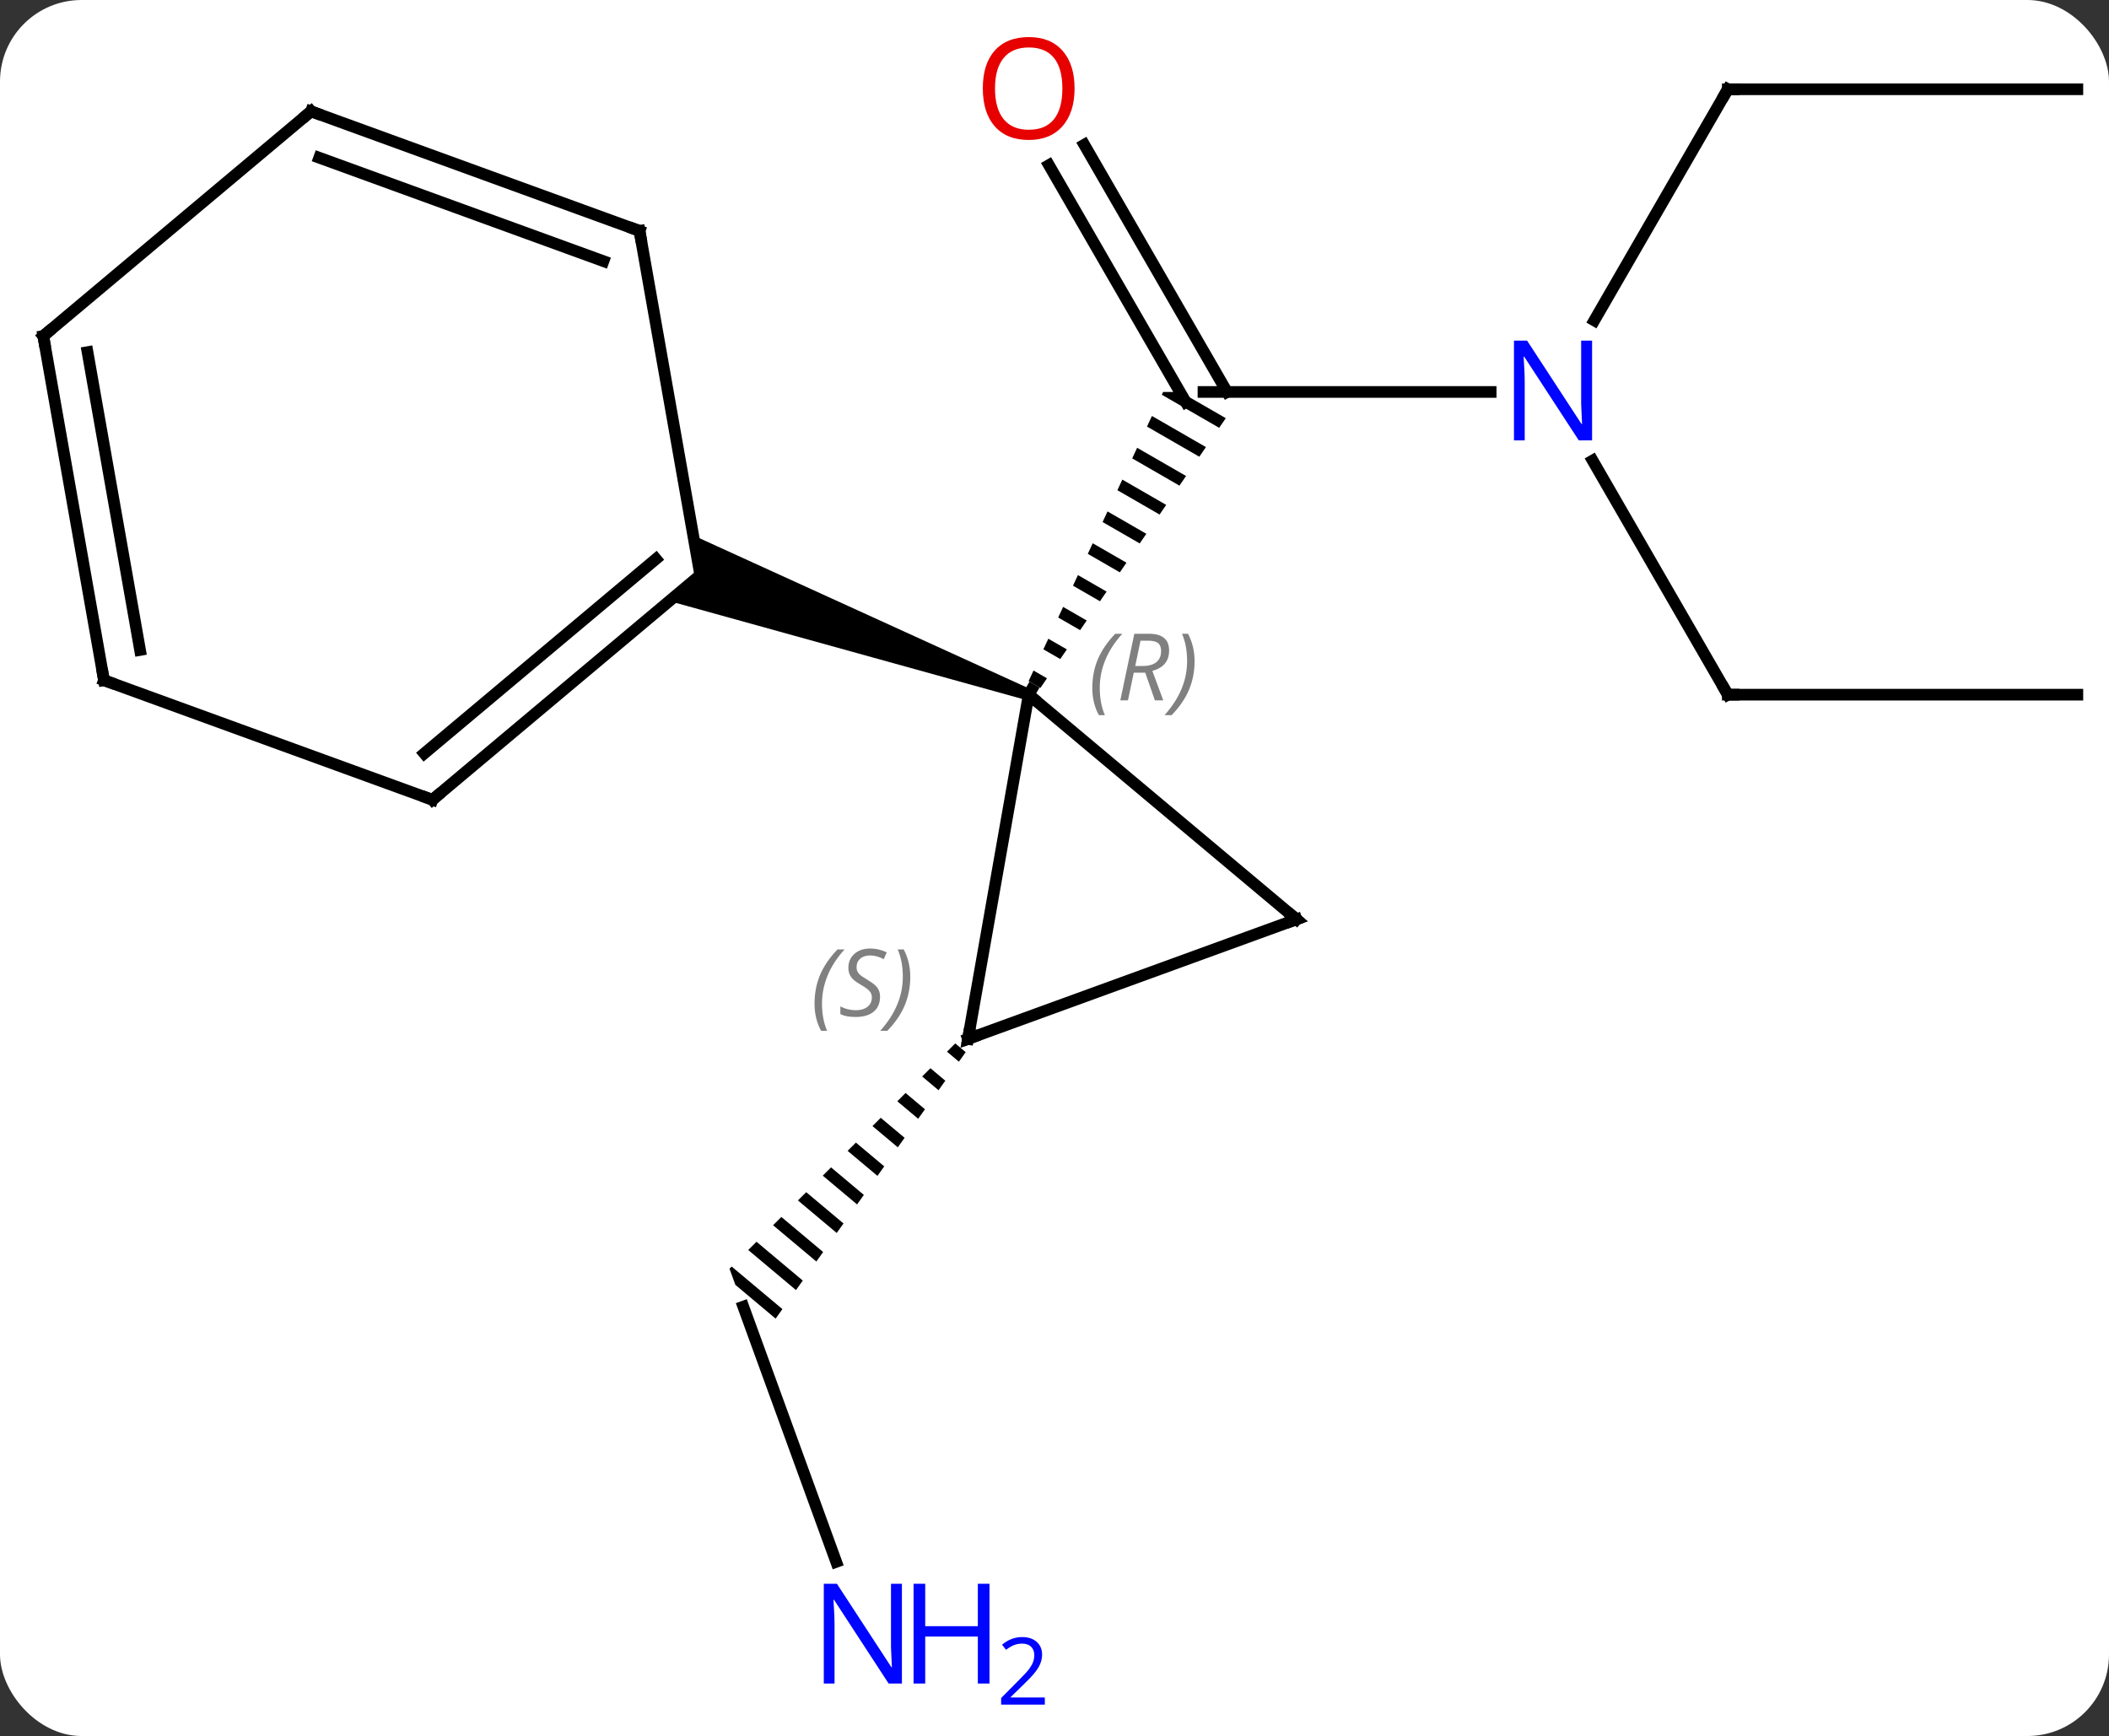 <svg width="181" viewBox="0 0 181 149" style="fill-opacity:1; color-rendering:auto; color-interpolation:auto; text-rendering:auto; stroke:black; stroke-linecap:square; stroke-miterlimit:10; shape-rendering:auto; stroke-opacity:1; fill:black; stroke-dasharray:none; font-weight:normal; stroke-width:1; font-family:'Open Sans'; font-style:normal; stroke-linejoin:miter; font-size:12; stroke-dashoffset:0; image-rendering:auto;" height="149" class="cas-substance-image" xmlns:xlink="http://www.w3.org/1999/xlink" xmlns="http://www.w3.org/2000/svg"><rect x="0" y="0" width="181" height="149" fill="#333333" stroke="none"/><svg class="cas-substance-single-component"><rect y="0" x="0" width="181" stroke="none" ry="7" rx="7" height="149" fill="white" class="cas-substance-group"/><svg y="0" x="0" width="181" viewBox="0 0 181 149" style="fill:black;" height="149" class="cas-substance-single-component-image"><svg><g><g transform="translate(91,74)" style="text-rendering:geometricPrecision; color-rendering:optimizeQuality; color-interpolation:linearRGB; stroke-linecap:butt; image-rendering:optimizeQuality;"><line y2="-40.359" y1="-40.359" x2="36.933" x1="12.285" style="fill:none;"/><line y2="-61.578" y1="-40.359" x2="2.054" x1="14.306" style="fill:none;"/><line y2="-59.828" y1="-39.484" x2="-0.977" x1="10.77" style="fill:none;"/><path style="stroke:none;" d="M8.821 -40.359 L8.71 -40.12 L13.633 -37.281 L13.633 -37.281 L14.201 -38.108 L14.201 -38.108 L10.297 -40.359 ZM7.863 -38.299 L7.439 -37.388 L7.439 -37.388 L11.928 -34.8 L11.928 -34.8 L12.496 -35.627 L7.863 -38.299 ZM6.592 -35.567 L6.169 -34.657 L6.169 -34.657 L10.223 -32.319 L10.791 -33.146 L10.791 -33.146 L6.592 -35.567 ZM5.322 -32.836 L4.898 -31.926 L4.898 -31.926 L8.518 -29.838 L9.086 -30.665 L9.086 -30.665 L5.322 -32.836 ZM4.051 -30.105 L3.628 -29.194 L3.628 -29.194 L6.813 -27.358 L6.813 -27.358 L7.381 -28.184 L7.381 -28.184 L4.051 -30.105 ZM2.781 -27.373 L2.357 -26.463 L2.357 -26.463 L5.107 -24.877 L5.107 -24.877 L5.676 -25.704 L5.676 -25.704 L2.781 -27.373 ZM1.511 -24.642 L1.087 -23.731 L1.087 -23.731 L3.402 -22.396 L3.402 -22.396 L3.971 -23.223 L3.971 -23.223 L1.511 -24.642 ZM0.24 -21.91 L-0.183 -21 L-0.183 -21 L1.697 -19.915 L1.697 -19.915 L2.266 -20.742 L0.24 -21.91 ZM-1.03 -19.179 L-1.454 -18.268 L-1.454 -18.268 L-0.008 -17.435 L-0.008 -17.435 L0.561 -18.262 L0.561 -18.262 L-1.03 -19.179 ZM-2.301 -16.448 L-2.724 -15.537 L-2.724 -15.537 L-1.713 -14.954 L-1.713 -14.954 L-1.145 -15.781 L-1.145 -15.781 L-2.301 -16.448 Z"/><line y2="-66.339" y1="-46.497" x2="57.285" x1="45.829" style="fill:none;"/><line y2="-14.376" y1="-34.471" x2="57.285" x1="45.684" style="fill:none;"/><line y2="-66.339" y1="-66.339" x2="87.285" x1="57.285" style="fill:none;"/><line y2="-14.376" y1="-14.376" x2="87.285" x1="57.285" style="fill:none;"/><line y2="60.053" y1="38.148" x2="-19.235" x1="-27.207" style="fill:none;"/><path style="stroke:none;" d="M-9.017 15.556 L-9.727 16.265 L-9.727 16.265 L-8.705 17.123 L-8.705 17.123 L-8.122 16.306 L-8.122 16.306 L-9.017 15.556 ZM-11.149 17.684 L-11.859 18.393 L-10.453 19.573 L-10.453 19.573 L-9.87 18.756 L-11.149 17.684 ZM-13.281 19.811 L-13.991 20.521 L-13.991 20.521 L-12.2 22.023 L-12.2 22.023 L-11.618 21.207 L-11.618 21.207 L-13.281 19.811 ZM-15.413 21.939 L-16.123 22.649 L-16.123 22.649 L-13.948 24.474 L-13.948 24.474 L-13.365 23.657 L-13.365 23.657 L-15.413 21.939 ZM-17.545 24.067 L-18.256 24.777 L-18.256 24.777 L-15.695 26.924 L-15.695 26.924 L-15.113 26.107 L-15.113 26.107 L-17.545 24.067 ZM-19.677 26.195 L-20.388 26.905 L-20.388 26.905 L-17.443 29.375 L-17.443 29.375 L-16.861 28.558 L-16.861 28.558 L-19.677 26.195 ZM-21.809 28.323 L-22.52 29.032 L-22.52 29.032 L-19.191 31.825 L-18.608 31.008 L-18.608 31.008 L-21.809 28.323 ZM-23.941 30.451 L-24.652 31.16 L-24.652 31.16 L-20.939 34.275 L-20.939 34.275 L-20.356 33.459 L-20.356 33.459 L-23.941 30.451 ZM-26.073 32.579 L-26.784 33.288 L-26.784 33.288 L-22.686 36.726 L-22.686 36.726 L-22.104 35.909 L-22.104 35.909 L-26.073 32.579 ZM-28.206 34.707 L-28.392 34.893 L-28.392 34.893 L-28.392 34.893 L-28.392 34.893 L-27.887 36.279 L-27.887 36.279 L-24.434 39.176 L-24.434 39.176 L-23.851 38.359 L-23.851 38.359 L-28.206 34.707 Z"/><line y2="15.168" y1="-14.376" x2="-7.923" x1="-2.715" style="fill:none;"/><line y2="4.905" y1="-14.376" x2="20.268" x1="-2.715" style="fill:none;"/><path style="stroke:none;" d="M-2.544 -14.846 L-2.886 -13.906 L-33.559 -22.412 L-30.906 -24.639 L-31.507 -28.051 Z"/><line y2="4.905" y1="15.168" x2="20.268" x1="-7.923" style="fill:none;"/><line y2="-5.355" y1="-24.639" x2="-53.886" x1="-30.906" style="fill:none;"/><line y2="-9.335" y1="-26.021" x2="-54.588" x1="-34.704" style="fill:none;"/><line y2="-54.183" y1="-24.639" x2="-36.114" x1="-30.906" style="fill:none;"/><line y2="-15.615" y1="-5.355" x2="-82.077" x1="-53.886" style="fill:none;"/><line y2="-64.443" y1="-54.183" x2="-64.305" x1="-36.114" style="fill:none;"/><line y2="-60.463" y1="-51.585" x2="-63.603" x1="-39.21" style="fill:none;"/><line y2="-45.159" y1="-15.615" x2="-87.285" x1="-82.077" style="fill:none;"/><line y2="-43.777" y1="-18.213" x2="-83.487" x1="-78.981" style="fill:none;"/><line y2="-45.159" y1="-64.443" x2="-87.285" x1="-64.305" style="fill:none;"/></g><g transform="translate(91,74)" style="fill:rgb(0,5,255); text-rendering:geometricPrecision; color-rendering:optimizeQuality; image-rendering:optimizeQuality; font-family:'Open Sans'; stroke:rgb(0,5,255); color-interpolation:linearRGB;"><path style="stroke:none;" d="M45.637 -36.203 L44.496 -36.203 L39.808 -43.39 L39.762 -43.39 Q39.855 -42.125 39.855 -41.078 L39.855 -36.203 L38.933 -36.203 L38.933 -44.765 L40.058 -44.765 L44.73 -37.609 L44.777 -37.609 Q44.777 -37.765 44.73 -38.625 Q44.683 -39.484 44.699 -39.859 L44.699 -44.765 L45.637 -44.765 L45.637 -36.203 Z"/><path style="fill:rgb(230,0,0); stroke:none;" d="M1.222 -66.409 Q1.222 -64.347 0.183 -63.167 Q-0.856 -61.987 -2.699 -61.987 Q-4.59 -61.987 -5.621 -63.151 Q-6.652 -64.316 -6.652 -66.425 Q-6.652 -68.519 -5.621 -69.667 Q-4.59 -70.816 -2.699 -70.816 Q-0.84 -70.816 0.191 -69.644 Q1.222 -68.472 1.222 -66.409 ZM-5.606 -66.409 Q-5.606 -64.675 -4.863 -63.769 Q-4.121 -62.862 -2.699 -62.862 Q-1.278 -62.862 -0.551 -63.761 Q0.176 -64.659 0.176 -66.409 Q0.176 -68.144 -0.551 -69.034 Q-1.278 -69.925 -2.699 -69.925 Q-4.121 -69.925 -4.863 -69.026 Q-5.606 -68.128 -5.606 -66.409 Z"/></g><g transform="translate(91,74)" style="stroke-linecap:butt; text-rendering:geometricPrecision; color-rendering:optimizeQuality; image-rendering:optimizeQuality; font-family:'Open Sans'; color-interpolation:linearRGB; stroke-miterlimit:5;"><path style="fill:none;" d="M57.035 -65.906 L57.285 -66.339 L57.785 -66.339"/><path style="fill:none;" d="M57.035 -14.809 L57.285 -14.376 L57.785 -14.376"/><path style="fill:rgb(0,5,255); stroke:none;" d="M-13.595 70.495 L-14.736 70.495 L-19.424 63.308 L-19.47 63.308 Q-19.377 64.573 -19.377 65.62 L-19.377 70.495 L-20.299 70.495 L-20.299 61.933 L-19.174 61.933 L-14.502 69.089 L-14.455 69.089 Q-14.455 68.933 -14.502 68.073 Q-14.549 67.214 -14.533 66.839 L-14.533 61.933 L-13.595 61.933 L-13.595 70.495 Z"/><path style="fill:rgb(0,5,255); stroke:none;" d="M-6.08 70.495 L-7.08 70.495 L-7.08 66.464 L-11.595 66.464 L-11.595 70.495 L-12.595 70.495 L-12.595 61.933 L-11.595 61.933 L-11.595 65.573 L-7.08 65.573 L-7.08 61.933 L-6.08 61.933 L-6.08 70.495 Z"/><path style="fill:rgb(0,5,255); stroke:none;" d="M-1.33 72.305 L-5.08 72.305 L-5.08 71.742 L-3.58 70.227 Q-2.892 69.539 -2.674 69.242 Q-2.455 68.945 -2.345 68.664 Q-2.236 68.383 -2.236 68.055 Q-2.236 67.602 -2.51 67.336 Q-2.783 67.07 -3.283 67.07 Q-3.627 67.07 -3.947 67.187 Q-4.267 67.305 -4.658 67.602 L-5.002 67.164 Q-4.22 66.508 -3.283 66.508 Q-2.486 66.508 -2.025 66.922 Q-1.564 67.336 -1.564 68.023 Q-1.564 68.57 -1.869 69.102 Q-2.174 69.633 -3.017 70.445 L-4.267 71.664 L-4.267 71.695 L-1.33 71.695 L-1.33 72.305 Z"/><path style="fill:none;" d="M-2.465 -14.809 L-2.715 -14.376 L-2.332 -14.055"/></g><g transform="translate(91,74)" style="stroke-linecap:butt; font-size:8.4px; fill:gray; text-rendering:geometricPrecision; image-rendering:optimizeQuality; color-rendering:optimizeQuality; font-family:'Open Sans'; font-style:italic; stroke:gray; color-interpolation:linearRGB; stroke-miterlimit:5;"><path style="stroke:none;" d="M2.744 -14.949 Q2.744 -16.277 3.213 -17.402 Q3.682 -18.527 4.713 -19.605 L5.322 -19.605 Q4.354 -18.543 3.869 -17.371 Q3.385 -16.199 3.385 -14.965 Q3.385 -13.637 3.822 -12.621 L3.307 -12.621 Q2.744 -13.652 2.744 -14.949 ZM6.304 -16.262 L5.804 -13.887 L5.148 -13.887 L6.351 -19.605 L7.601 -19.605 Q9.336 -19.605 9.336 -18.168 Q9.336 -16.808 7.898 -16.418 L8.836 -13.887 L8.117 -13.887 L7.289 -16.262 L6.304 -16.262 ZM6.883 -19.012 Q6.492 -17.09 6.429 -16.84 L7.086 -16.84 Q7.836 -16.84 8.242 -17.168 Q8.648 -17.496 8.648 -18.121 Q8.648 -18.59 8.39 -18.801 Q8.133 -19.012 7.539 -19.012 L6.883 -19.012 ZM11.522 -17.262 Q11.522 -15.934 11.045 -14.801 Q10.569 -13.668 9.553 -12.621 L8.944 -12.621 Q10.881 -14.777 10.881 -17.262 Q10.881 -18.59 10.444 -19.605 L10.959 -19.605 Q11.522 -18.543 11.522 -17.262 Z"/><path style="fill:none; stroke:black;" d="M-7.836 14.676 L-7.923 15.168 L-7.453 14.997"/><path style="stroke:none;" d="M-21.095 12.145 Q-21.095 10.817 -20.626 9.692 Q-20.157 8.567 -19.126 7.489 L-18.517 7.489 Q-19.485 8.551 -19.97 9.723 Q-20.454 10.895 -20.454 12.129 Q-20.454 13.457 -20.017 14.473 L-20.532 14.473 Q-21.095 13.442 -21.095 12.145 ZM-15.472 11.551 Q-15.472 12.379 -16.019 12.832 Q-16.566 13.286 -17.566 13.286 Q-17.972 13.286 -18.285 13.231 Q-18.597 13.176 -18.878 13.036 L-18.878 12.379 Q-18.253 12.707 -17.55 12.707 Q-16.925 12.707 -16.55 12.411 Q-16.175 12.114 -16.175 11.598 Q-16.175 11.286 -16.378 11.059 Q-16.581 10.832 -17.144 10.504 Q-17.738 10.176 -17.964 9.848 Q-18.191 9.52 -18.191 9.067 Q-18.191 8.332 -17.675 7.872 Q-17.16 7.411 -16.316 7.411 Q-15.941 7.411 -15.605 7.489 Q-15.269 7.567 -14.894 7.739 L-15.16 8.332 Q-15.41 8.176 -15.73 8.09 Q-16.05 8.004 -16.316 8.004 Q-16.847 8.004 -17.167 8.278 Q-17.488 8.551 -17.488 9.02 Q-17.488 9.223 -17.417 9.371 Q-17.347 9.52 -17.206 9.653 Q-17.066 9.786 -16.644 10.036 Q-16.081 10.379 -15.878 10.575 Q-15.675 10.77 -15.574 11.004 Q-15.472 11.239 -15.472 11.551 ZM-12.878 9.832 Q-12.878 11.161 -13.354 12.293 Q-13.831 13.426 -14.846 14.473 L-15.456 14.473 Q-13.518 12.317 -13.518 9.832 Q-13.518 8.504 -13.956 7.489 L-13.44 7.489 Q-12.878 8.551 -12.878 9.832 Z"/><path style="fill:none; stroke:black;" d="M19.885 4.584 L20.268 4.905 L19.798 5.076"/><path style="fill:none; stroke:black;" d="M-53.503 -5.676 L-53.886 -5.355 L-54.356 -5.526"/><path style="fill:none; stroke:black;" d="M-36.027 -53.691 L-36.114 -54.183 L-36.584 -54.354"/><path style="fill:none; stroke:black;" d="M-81.607 -15.444 L-82.077 -15.615 L-82.164 -16.107"/><path style="fill:none; stroke:black;" d="M-63.835 -64.272 L-64.305 -64.443 L-64.688 -64.122"/><path style="fill:none; stroke:black;" d="M-87.198 -44.667 L-87.285 -45.159 L-86.902 -45.48"/></g></g></svg></svg></svg></svg>